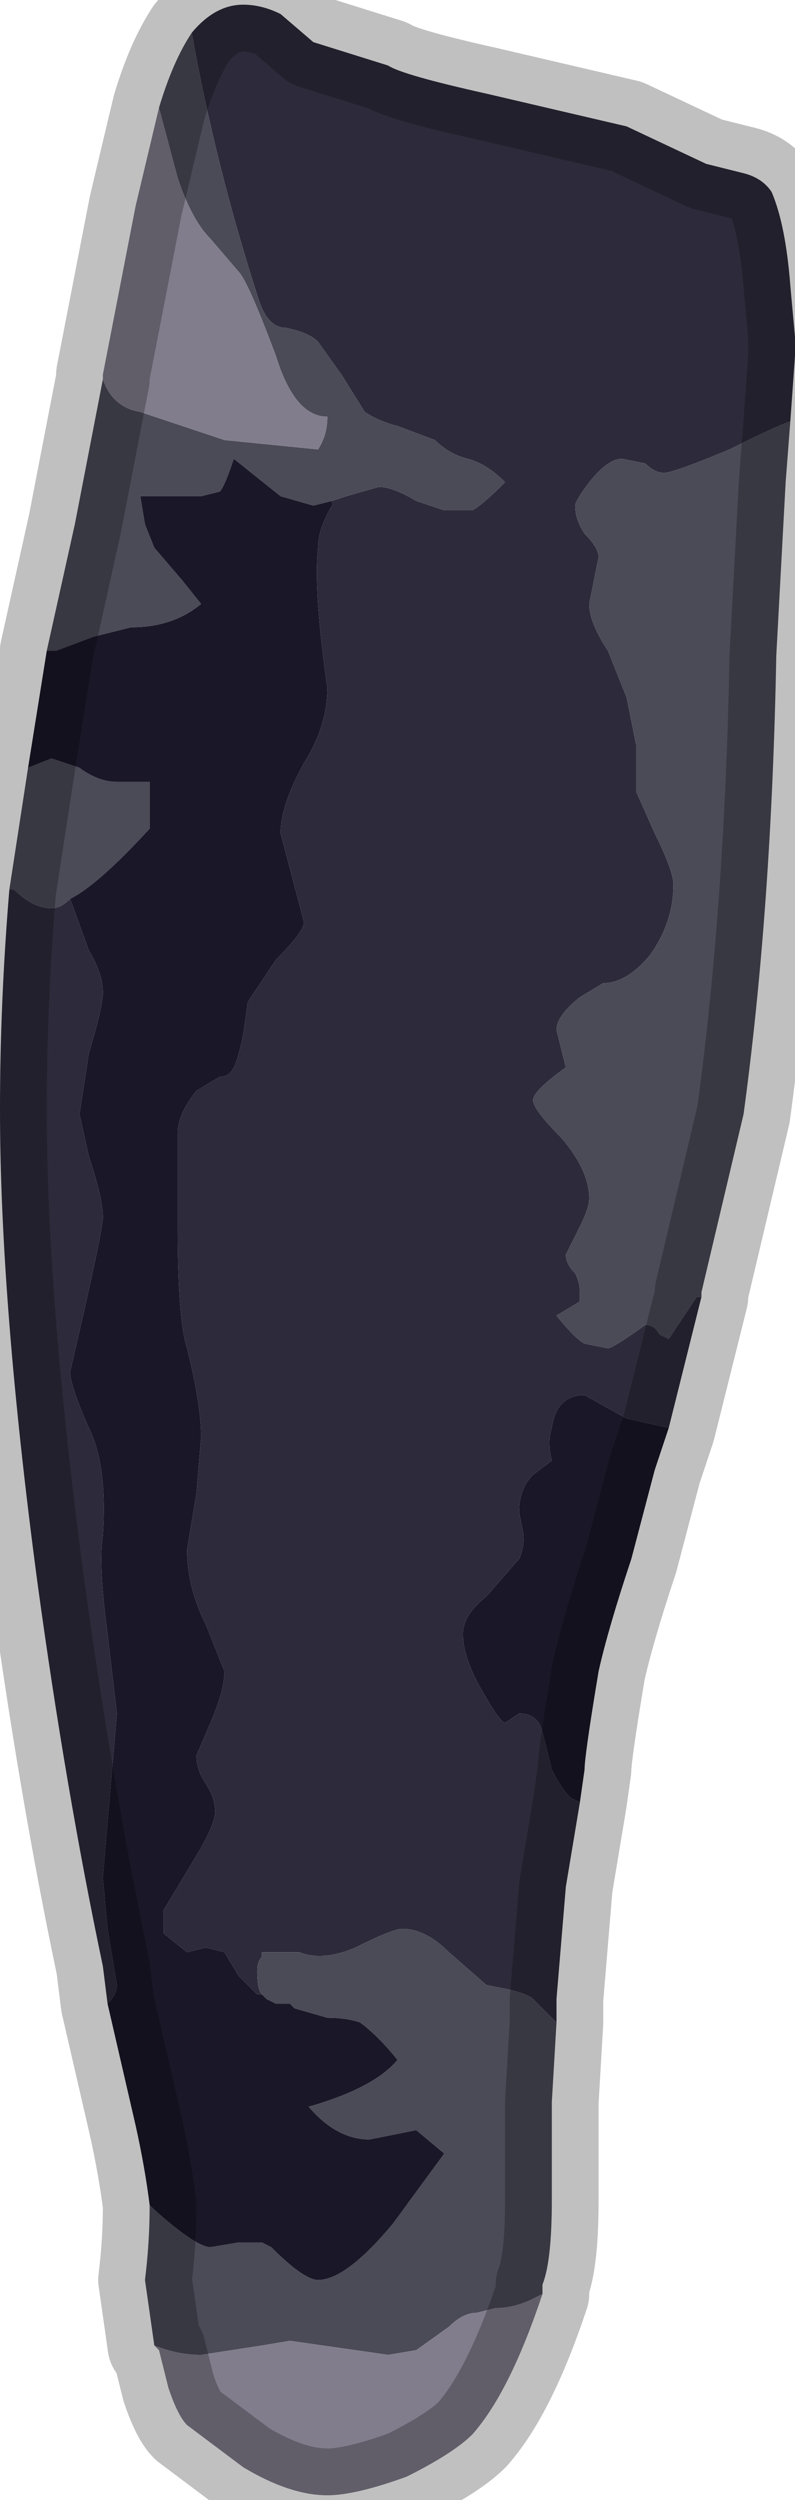 <?xml version="1.0" encoding="UTF-8" standalone="no"?>
<svg xmlns:xlink="http://www.w3.org/1999/xlink" height="26.7px" width="8.5px" xmlns="http://www.w3.org/2000/svg">
  <g transform="matrix(1.0, 0.0, 0.0, 1.0, 4.25, 13.35)">
    <path d="M-2.2 -13.0 Q-1.95 -13.3 -1.65 -13.3 -1.45 -13.3 -1.25 -13.2 L-0.9 -12.9 -0.1 -12.65 Q0.05 -12.55 0.95 -12.35 L2.45 -12.0 3.3 -11.6 3.7 -11.5 Q3.9 -11.45 4.0 -11.3 4.15 -10.95 4.2 -10.3 L4.25 -9.75 4.25 -9.55 4.2 -8.85 Q4.05 -8.8 3.55 -8.55 2.95 -8.3 2.85 -8.3 2.75 -8.3 2.65 -8.4 L2.4 -8.45 Q2.25 -8.45 2.05 -8.2 1.9 -8.0 1.9 -7.95 1.9 -7.8 2.0 -7.65 2.15 -7.5 2.15 -7.4 L2.05 -6.9 Q2.05 -6.7 2.25 -6.4 L2.45 -5.9 2.55 -5.4 2.55 -4.9 2.75 -4.45 Q2.95 -4.05 2.95 -3.9 2.95 -3.5 2.7 -3.15 2.45 -2.85 2.2 -2.85 L1.95 -2.7 Q1.7 -2.5 1.7 -2.35 L1.75 -2.15 1.8 -1.95 Q1.45 -1.7 1.45 -1.6 1.45 -1.5 1.75 -1.2 2.05 -0.85 2.05 -0.55 2.05 -0.45 1.95 -0.25 L1.8 0.05 Q1.8 0.15 1.9 0.25 1.95 0.35 1.95 0.45 L1.95 0.55 1.7 0.7 Q1.9 0.95 2.0 1.0 L2.25 1.05 Q2.3 1.05 2.65 0.8 2.75 0.8 2.8 0.9 L2.9 0.95 3.2 0.5 3.25 0.5 2.9 1.9 2.45 1.8 2.0 1.55 Q1.7 1.55 1.65 1.9 1.6 2.05 1.65 2.25 L1.45 2.4 Q1.3 2.55 1.3 2.8 L1.35 3.05 Q1.35 3.2 1.3 3.3 L0.95 3.7 Q0.7 3.9 0.7 4.1 0.7 4.35 0.9 4.7 1.1 5.05 1.15 5.05 L1.3 4.95 Q1.5 4.95 1.55 5.15 L1.65 5.55 Q1.75 5.75 1.85 5.85 L1.95 5.9 1.8 6.8 1.7 8.0 1.7 8.25 1.45 8.0 Q1.4 7.95 1.2 7.9 L0.95 7.85 0.55 7.5 Q0.3 7.25 0.05 7.25 -0.05 7.25 -0.45 7.45 -0.8 7.6 -1.05 7.5 L-1.1 7.5 -1.45 7.5 -1.45 7.55 Q-1.5 7.6 -1.5 7.7 -1.5 7.9 -1.45 7.95 L-1.5 7.95 -1.7 7.75 -1.85 7.5 -2.05 7.45 -2.25 7.5 -2.5 7.3 -2.5 7.05 -2.2 6.55 Q-1.95 6.15 -1.95 6.0 -1.95 5.85 -2.05 5.7 -2.15 5.55 -2.15 5.4 L-2.0 5.05 Q-1.85 4.7 -1.85 4.5 L-2.05 4.0 Q-2.25 3.6 -2.25 3.2 L-2.15 2.6 -2.1 2.0 Q-2.1 1.65 -2.25 1.05 -2.35 0.75 -2.35 -0.25 L-2.35 -1.25 Q-2.35 -1.45 -2.15 -1.7 L-1.9 -1.85 Q-1.8 -1.85 -1.75 -1.95 -1.7 -2.05 -1.65 -2.3 L-1.6 -2.65 -1.3 -3.1 Q-1.0 -3.4 -1.0 -3.5 L-1.25 -4.45 Q-1.25 -4.75 -1.0 -5.2 -0.75 -5.6 -0.75 -6.0 -0.9 -7.05 -0.85 -7.5 -0.85 -7.7 -0.7 -7.95 L-0.7 -8.0 -0.55 -8.05 -0.2 -8.15 Q-0.05 -8.15 0.2 -8.0 L0.5 -7.9 0.8 -7.9 Q0.9 -7.95 1.15 -8.2 0.95 -8.4 0.75 -8.45 0.55 -8.5 0.4 -8.65 L0.0 -8.8 Q-0.2 -8.85 -0.35 -8.95 L-0.6 -9.35 -0.85 -9.7 Q-0.95 -9.8 -1.2 -9.85 -1.4 -9.85 -1.5 -10.2 -1.95 -11.6 -2.2 -13.0 M-3.1 8.05 L-3.15 7.65 Q-3.55 5.75 -3.85 3.55 -4.25 0.55 -4.25 -1.5 -4.25 -2.65 -4.15 -3.85 L-4.1 -3.85 Q-3.9 -3.65 -3.7 -3.65 -3.6 -3.65 -3.5 -3.75 L-3.3 -3.2 Q-3.15 -2.95 -3.15 -2.75 -3.15 -2.6 -3.3 -2.1 L-3.4 -1.45 -3.3 -1.0 Q-3.15 -0.55 -3.15 -0.35 -3.15 -0.2 -3.5 1.3 -3.5 1.45 -3.3 1.9 -3.1 2.3 -3.15 3.05 -3.2 3.35 -3.1 4.1 L-3.0 4.95 -3.15 6.7 -3.1 7.25 -3.0 7.85 Q-3.0 7.95 -3.1 8.05" fill="#2d2b3b" fill-rule="evenodd" stroke="none"/>
    <path d="M-2.2 -13.0 Q-1.95 -11.6 -1.5 -10.2 -1.4 -9.85 -1.2 -9.85 -0.95 -9.8 -0.85 -9.7 L-0.6 -9.35 -0.35 -8.95 Q-0.2 -8.85 0.0 -8.8 L0.4 -8.65 Q0.55 -8.5 0.75 -8.45 0.95 -8.4 1.15 -8.2 0.9 -7.95 0.8 -7.9 L0.5 -7.9 0.2 -8.0 Q-0.05 -8.15 -0.2 -8.15 L-0.55 -8.05 -0.7 -8.0 -0.9 -7.95 -1.25 -8.05 -1.75 -8.45 Q-1.85 -8.15 -1.9 -8.1 L-2.1 -8.05 -2.45 -8.05 -2.75 -8.05 -2.7 -7.75 -2.6 -7.5 -2.3 -7.15 -2.1 -6.9 Q-2.4 -6.65 -2.85 -6.65 L-3.25 -6.55 -3.65 -6.4 -3.75 -6.4 -3.45 -7.75 -3.15 -9.3 Q-3.05 -9.0 -2.75 -8.95 L-1.85 -8.65 -0.85 -8.55 Q-0.75 -8.7 -0.75 -8.9 -1.1 -8.9 -1.3 -9.55 -1.6 -10.35 -1.7 -10.45 L-2.0 -10.8 Q-2.2 -11.0 -2.35 -11.45 L-2.55 -12.2 Q-2.4 -12.7 -2.2 -13.0 M-1.45 7.95 Q-1.5 7.9 -1.5 7.7 -1.5 7.6 -1.45 7.55 L-1.45 7.5 -1.1 7.5 -1.05 7.5 Q-0.8 7.6 -0.45 7.45 -0.05 7.25 0.05 7.25 0.3 7.25 0.55 7.5 L0.95 7.85 1.2 7.9 Q1.4 7.95 1.45 8.0 L1.7 8.25 1.65 9.1 1.65 10.15 Q1.65 10.8 1.55 11.05 L1.55 11.15 1.45 11.2 Q1.25 11.3 1.05 11.3 L0.85 11.35 Q0.7 11.35 0.55 11.5 L0.2 11.75 -0.1 11.8 -1.15 11.65 -1.45 11.7 -2.1 11.8 Q-2.35 11.8 -2.6 11.7 L-2.65 11.35 -2.7 11.0 Q-2.65 10.6 -2.65 10.2 L-2.6 10.25 Q-2.15 10.65 -2.0 10.65 L-1.7 10.6 -1.45 10.6 -1.35 10.65 Q-1.0 11.0 -0.85 11.0 -0.55 11.0 -0.05 10.4 L0.5 9.65 0.2 9.4 -0.3 9.5 Q-0.65 9.5 -0.95 9.15 -0.25 8.95 0.0 8.65 -0.2 8.4 -0.4 8.25 -0.55 8.2 -0.75 8.2 L-1.1 8.1 -1.1 8.1 -1.15 8.05 -1.3 8.05 -1.4 8.0 -1.45 7.95 M3.25 0.5 L3.2 0.5 2.9 0.95 2.8 0.9 Q2.75 0.8 2.65 0.8 2.3 1.05 2.25 1.05 L2.0 1.0 Q1.9 0.95 1.7 0.7 L1.95 0.55 1.95 0.45 Q1.95 0.35 1.9 0.25 1.8 0.15 1.8 0.05 L1.95 -0.25 Q2.05 -0.45 2.05 -0.55 2.05 -0.85 1.75 -1.2 1.45 -1.5 1.45 -1.6 1.45 -1.7 1.8 -1.95 L1.75 -2.15 1.7 -2.35 Q1.7 -2.5 1.95 -2.7 L2.2 -2.85 Q2.45 -2.85 2.7 -3.15 2.95 -3.5 2.95 -3.9 2.95 -4.05 2.75 -4.45 L2.55 -4.9 2.55 -5.4 2.45 -5.9 2.25 -6.4 Q2.05 -6.7 2.05 -6.9 L2.15 -7.4 Q2.15 -7.5 2.0 -7.65 1.9 -7.8 1.9 -7.95 1.9 -8.0 2.05 -8.2 2.25 -8.45 2.4 -8.45 L2.65 -8.4 Q2.75 -8.3 2.85 -8.3 2.95 -8.3 3.55 -8.55 4.05 -8.8 4.2 -8.85 L4.15 -8.2 4.05 -6.35 Q4.0 -3.65 3.7 -1.45 L3.25 0.45 3.25 0.5 M-4.15 -3.85 L-3.95 -5.15 -3.7 -5.25 -3.4 -5.15 Q-3.2 -5.0 -3.0 -5.0 L-2.65 -5.0 -2.65 -4.5 Q-3.2 -3.9 -3.5 -3.75 -3.6 -3.65 -3.7 -3.65 -3.9 -3.65 -4.1 -3.85 L-4.15 -3.85" fill="#4b4a57" fill-rule="evenodd" stroke="none"/>
    <path d="M1.55 11.15 Q1.2 12.2 0.8 12.65 0.6 12.85 0.1 13.1 -0.45 13.3 -0.75 13.3 -1.15 13.3 -1.65 13.0 L-2.25 12.55 Q-2.35 12.45 -2.45 12.15 L-2.55 11.75 -2.6 11.7 Q-2.35 11.8 -2.1 11.8 L-1.45 11.7 -1.15 11.65 -0.1 11.8 0.2 11.75 0.55 11.5 Q0.7 11.35 0.85 11.35 L1.05 11.3 Q1.25 11.3 1.45 11.2 L1.55 11.15 M-3.15 -9.3 L-3.15 -9.35 -2.8 -11.15 -2.55 -12.2 -2.35 -11.45 Q-2.2 -11.0 -2.0 -10.8 L-1.7 -10.45 Q-1.6 -10.35 -1.3 -9.55 -1.1 -8.9 -0.75 -8.9 -0.75 -8.7 -0.85 -8.55 L-1.85 -8.65 -2.75 -8.95 Q-3.05 -9.0 -3.15 -9.3" fill="#817d8c" fill-rule="evenodd" stroke="none"/>
    <path d="M-0.7 -8.0 L-0.7 -7.95 Q-0.85 -7.7 -0.85 -7.5 -0.9 -7.05 -0.75 -6.0 -0.75 -5.6 -1.0 -5.2 -1.25 -4.75 -1.25 -4.45 L-1.0 -3.5 Q-1.0 -3.4 -1.3 -3.1 L-1.6 -2.65 -1.65 -2.3 Q-1.7 -2.05 -1.75 -1.95 -1.8 -1.85 -1.9 -1.85 L-2.15 -1.7 Q-2.35 -1.45 -2.35 -1.25 L-2.35 -0.25 Q-2.35 0.75 -2.25 1.05 -2.1 1.65 -2.1 2.0 L-2.15 2.6 -2.25 3.2 Q-2.25 3.6 -2.05 4.0 L-1.85 4.5 Q-1.85 4.7 -2.0 5.05 L-2.15 5.4 Q-2.15 5.55 -2.05 5.7 -1.95 5.85 -1.95 6.0 -1.95 6.15 -2.2 6.55 L-2.5 7.05 -2.5 7.3 -2.25 7.5 -2.05 7.45 -1.85 7.5 -1.7 7.75 -1.5 7.95 -1.45 7.95 -1.4 8.0 -1.3 8.05 -1.15 8.05 -1.1 8.1 -1.1 8.1 -0.75 8.2 Q-0.55 8.2 -0.4 8.25 -0.2 8.4 0.0 8.65 -0.25 8.95 -0.95 9.15 -0.65 9.5 -0.3 9.5 L0.2 9.4 0.5 9.65 -0.05 10.4 Q-0.55 11.0 -0.85 11.0 -1.0 11.0 -1.35 10.65 L-1.45 10.6 -1.7 10.6 -2.0 10.65 Q-2.15 10.65 -2.6 10.25 L-2.65 10.2 Q-2.7 9.8 -2.8 9.35 L-3.1 8.05 Q-3.0 7.95 -3.0 7.85 L-3.1 7.25 -3.15 6.7 -3.0 4.95 -3.1 4.1 Q-3.2 3.35 -3.15 3.05 -3.1 2.3 -3.3 1.9 -3.5 1.45 -3.5 1.3 -3.15 -0.2 -3.15 -0.35 -3.15 -0.55 -3.3 -1.0 L-3.4 -1.45 -3.3 -2.1 Q-3.15 -2.6 -3.15 -2.75 -3.15 -2.95 -3.3 -3.2 L-3.5 -3.75 Q-3.2 -3.9 -2.65 -4.5 L-2.65 -5.0 -3.0 -5.0 Q-3.2 -5.0 -3.4 -5.15 L-3.7 -5.25 -3.95 -5.15 -3.75 -6.4 -3.65 -6.4 -3.25 -6.55 -2.85 -6.65 Q-2.4 -6.65 -2.1 -6.9 L-2.3 -7.15 -2.6 -7.5 -2.7 -7.75 -2.75 -8.05 -2.45 -8.05 -2.1 -8.05 -1.9 -8.1 Q-1.85 -8.15 -1.75 -8.45 L-1.25 -8.05 -0.9 -7.95 -0.7 -8.0 M1.95 5.9 L1.85 5.85 Q1.75 5.75 1.65 5.55 L1.55 5.15 Q1.5 4.95 1.3 4.95 L1.15 5.05 Q1.1 5.05 0.9 4.7 0.7 4.35 0.7 4.1 0.7 3.9 0.95 3.7 L1.3 3.3 Q1.35 3.2 1.35 3.05 L1.3 2.8 Q1.3 2.55 1.45 2.4 L1.65 2.25 Q1.6 2.05 1.65 1.9 1.7 1.55 2.0 1.55 L2.45 1.8 2.9 1.9 2.75 2.35 2.5 3.3 Q2.25 4.05 2.15 4.5 2.0 5.4 2.0 5.55 L1.95 5.9" fill="#1a1728" fill-rule="evenodd" stroke="none"/>
    <path d="M4.2 -8.85 L4.25 -9.55 4.25 -9.75 4.2 -10.3 Q4.15 -10.95 4.0 -11.3 3.9 -11.45 3.7 -11.5 L3.3 -11.6 2.45 -12.0 0.95 -12.35 Q0.05 -12.55 -0.1 -12.65 L-0.9 -12.9 -1.25 -13.2 Q-1.45 -13.3 -1.65 -13.3 -1.95 -13.3 -2.2 -13.0 -2.4 -12.7 -2.55 -12.2 L-2.8 -11.15 -3.15 -9.35 -3.15 -9.3 -3.45 -7.75 -3.75 -6.4 -3.95 -5.15 -4.15 -3.85 Q-4.25 -2.65 -4.25 -1.5 -4.25 0.55 -3.85 3.55 -3.55 5.75 -3.15 7.65 L-3.1 8.05 -2.8 9.35 Q-2.7 9.8 -2.65 10.2 -2.65 10.6 -2.7 11.0 L-2.65 11.35 -2.6 11.7 -2.55 11.75 -2.45 12.15 Q-2.35 12.45 -2.25 12.55 L-1.65 13.0 Q-1.15 13.3 -0.75 13.3 -0.45 13.3 0.1 13.1 0.6 12.85 0.8 12.65 1.2 12.2 1.55 11.15 L1.55 11.05 Q1.65 10.8 1.65 10.15 L1.65 9.1 1.7 8.25 1.7 8.0 1.8 6.8 1.95 5.9 2.0 5.55 Q2.0 5.4 2.15 4.5 2.25 4.05 2.5 3.3 L2.75 2.35 2.9 1.9 3.25 0.5 3.25 0.45 3.7 -1.45 Q4.0 -3.65 4.05 -6.35 L4.15 -8.2 4.2 -8.85 Z" fill="none" stroke="#000000" stroke-linecap="round" stroke-linejoin="round" stroke-opacity="0.247" stroke-width="1.0"/>
  </g>
</svg>
